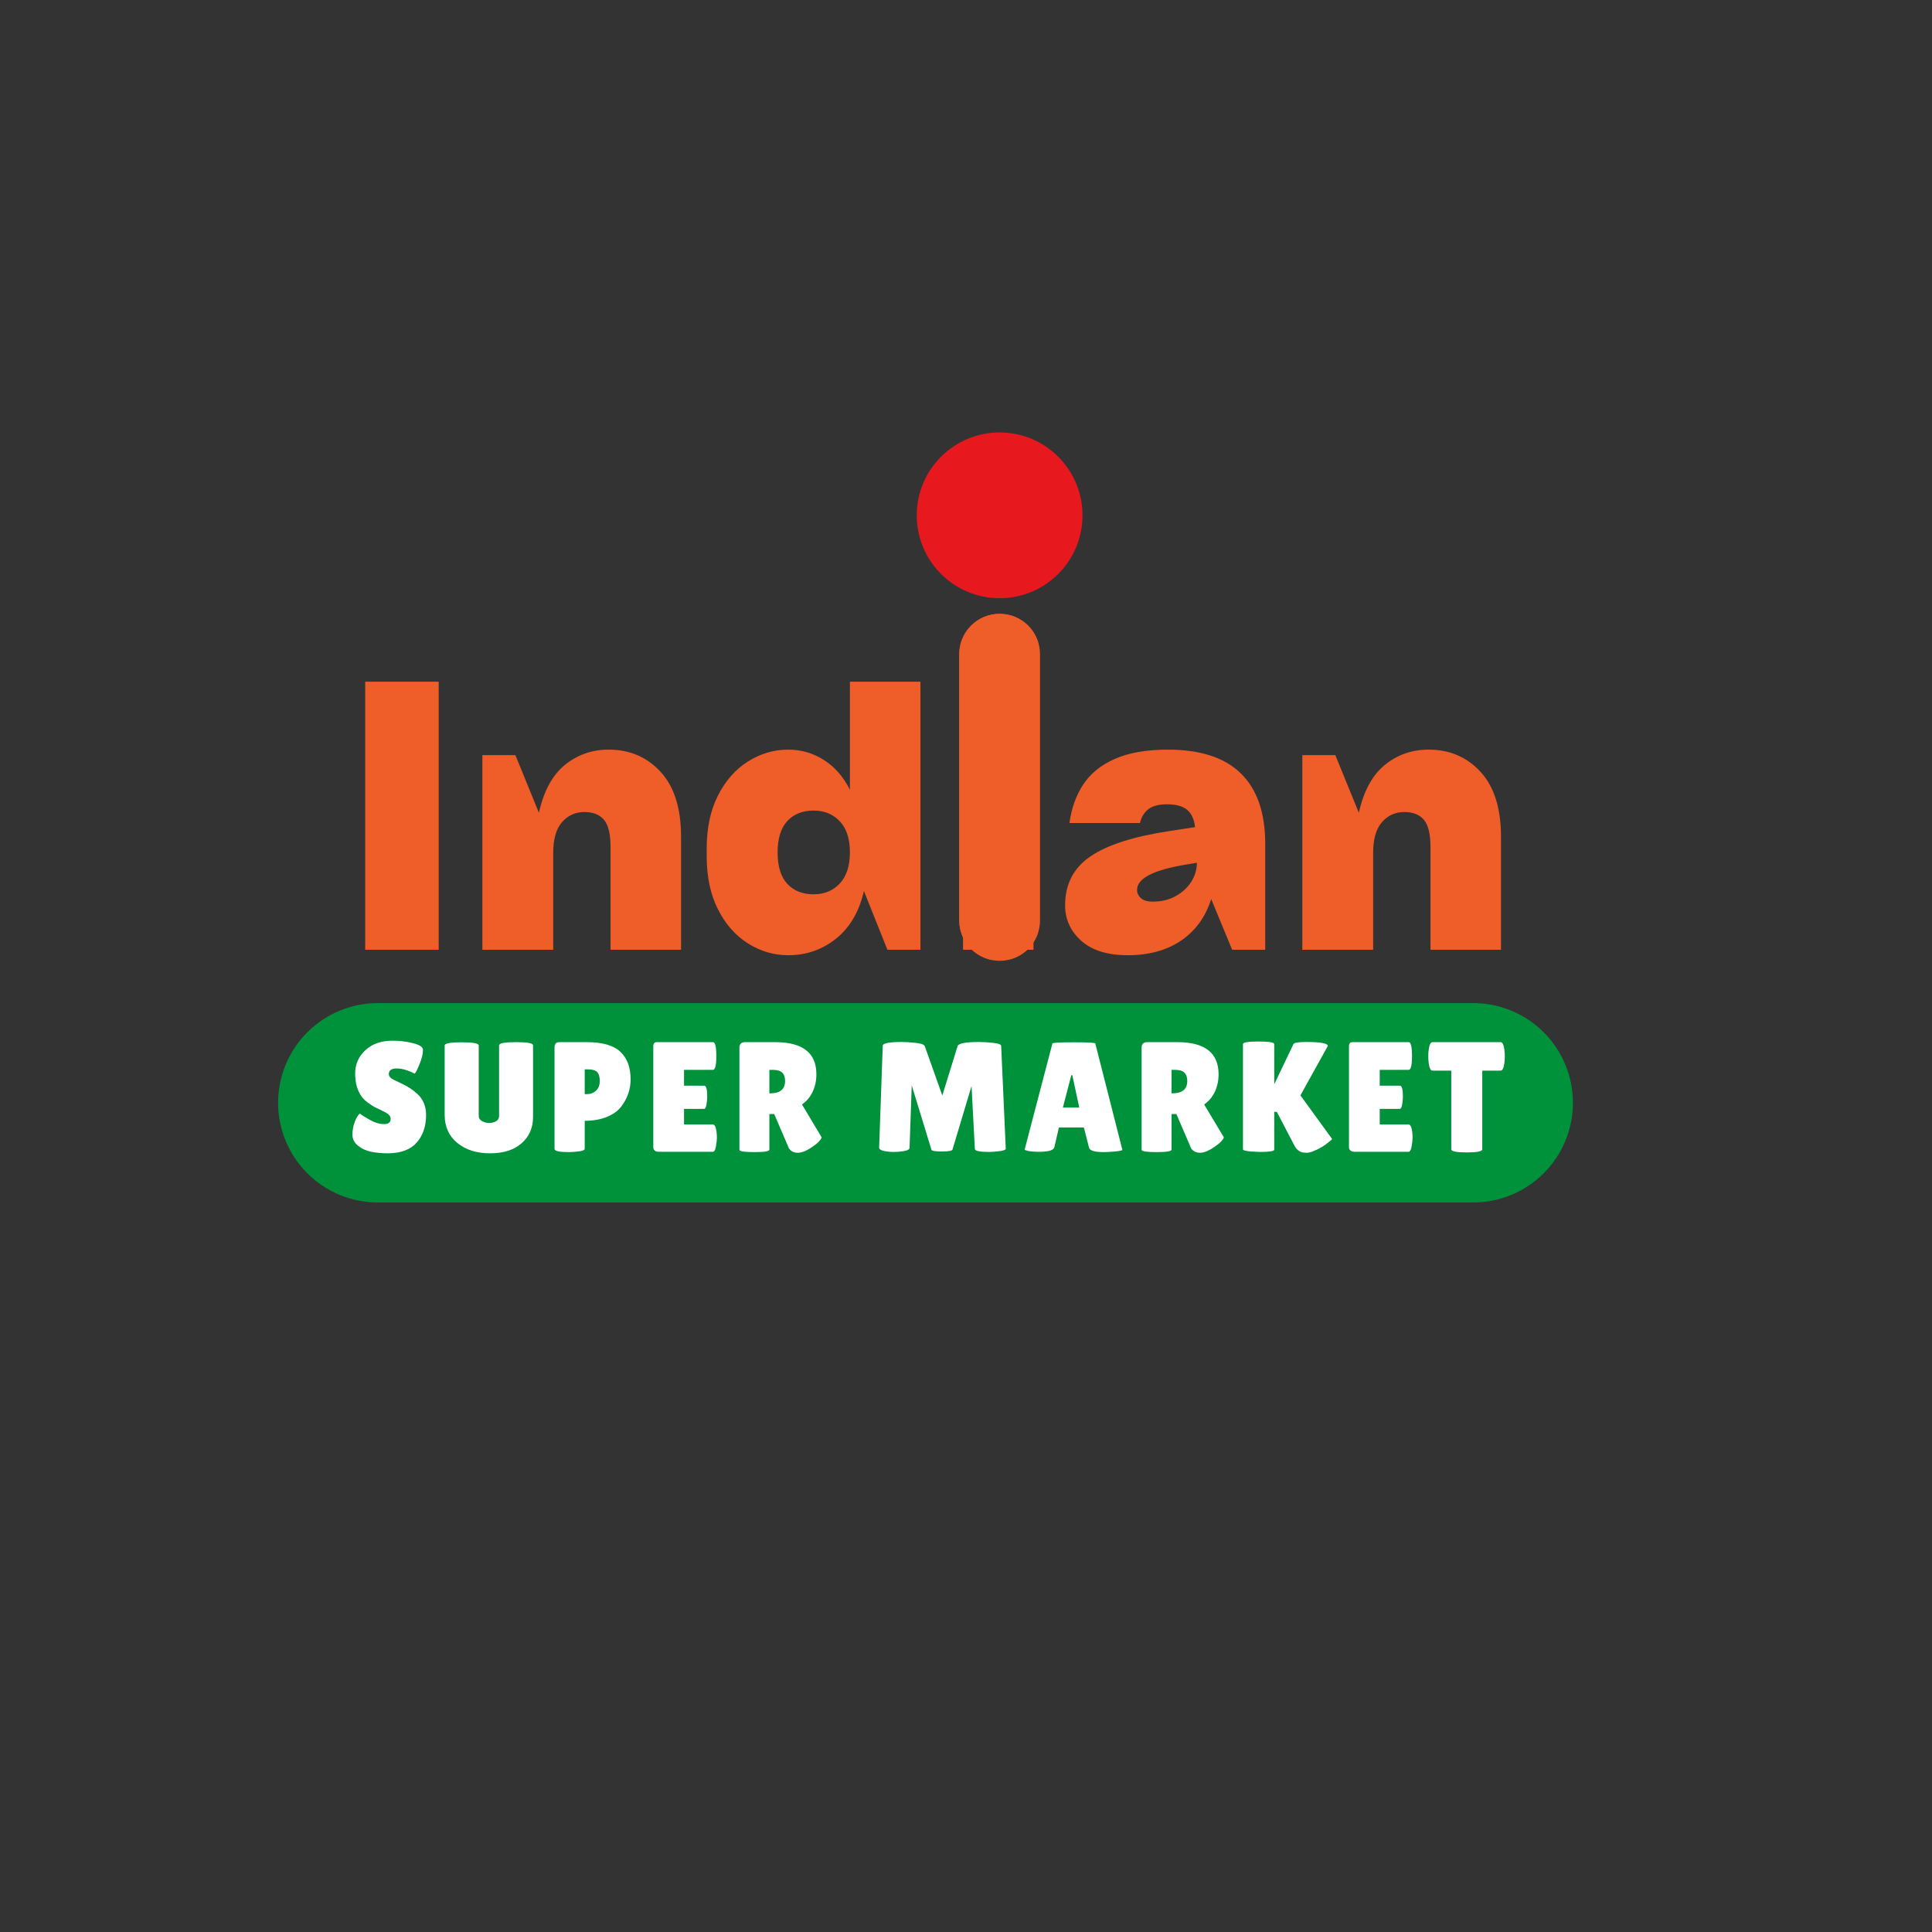 <svg xmlns="http://www.w3.org/2000/svg" xmlns:xlink="http://www.w3.org/1999/xlink" width="500" zoomAndPan="magnify" viewBox="0 0 375 375" height="500" preserveAspectRatio="xMidYMid meet" version="1.0">
  <rect x="0" y="0" width="375" height="375" fill="#333333" stroke="none"/>
  <defs>
    <g />
    <clipPath id="35cef9ad00">
      <path d="M 186.188 119.133 L 201.867 119.133 L 201.867 186.512 L 186.188 186.512 Z M 186.188 119.133 " clip-rule="nonzero" />
    </clipPath>
    <clipPath id="6319a811a1">
      <path d="M 194.027 119.133 C 196.109 119.133 198.102 119.957 199.574 121.43 C 201.043 122.898 201.867 124.895 201.867 126.973 L 201.867 178.656 C 201.867 180.734 201.043 182.73 199.574 184.199 C 198.102 185.668 196.109 186.496 194.027 186.496 C 191.949 186.496 189.957 185.668 188.484 184.199 C 187.016 182.73 186.188 180.734 186.188 178.656 L 186.188 126.973 C 186.188 124.895 187.016 122.898 188.484 121.43 C 189.957 119.957 191.949 119.133 194.027 119.133 Z M 194.027 119.133 " clip-rule="nonzero" />
    </clipPath>
    <clipPath id="00834eb170">
      <path d="M 186.188 119.156 L 201.473 119.156 L 201.473 186.207 L 186.188 186.207 Z M 186.188 119.156 " clip-rule="nonzero" />
    </clipPath>
    <clipPath id="dd8881ea15">
      <path d="M 194.023 119.156 C 196.102 119.156 198.094 119.98 199.562 121.449 C 201.031 122.918 201.855 124.91 201.855 126.988 L 201.855 178.629 C 201.855 180.707 201.031 182.699 199.562 184.168 C 198.094 185.637 196.102 186.465 194.023 186.465 C 191.945 186.465 189.953 185.637 188.484 184.168 C 187.016 182.699 186.188 180.707 186.188 178.629 L 186.188 126.988 C 186.188 124.91 187.016 122.918 188.484 121.449 C 189.953 119.98 191.945 119.156 194.023 119.156 Z M 194.023 119.156 " clip-rule="nonzero" />
    </clipPath>
    <clipPath id="a74c663495">
      <path d="M 177.941 83.938 L 210.113 83.938 L 210.113 116.113 L 177.941 116.113 Z M 177.941 83.938 " clip-rule="nonzero" />
    </clipPath>
    <clipPath id="11ec44b261">
      <path d="M 194.027 83.938 C 185.145 83.938 177.941 91.141 177.941 100.027 C 177.941 108.91 185.145 116.113 194.027 116.113 C 202.914 116.113 210.113 108.91 210.113 100.027 C 210.113 91.141 202.914 83.938 194.027 83.938 Z M 194.027 83.938 " clip-rule="nonzero" />
    </clipPath>
    <clipPath id="7e490255c0">
      <path d="M 53.977 194.703 L 305.336 194.703 L 305.336 233.398 L 53.977 233.398 Z M 53.977 194.703 " clip-rule="nonzero" />
    </clipPath>
    <clipPath id="c1dd4a8ef0">
      <path d="M 73.324 194.703 L 285.957 194.703 C 291.09 194.703 296.012 196.742 299.637 200.371 C 303.266 204 305.305 208.922 305.305 214.051 C 305.305 219.184 303.266 224.105 299.637 227.73 C 296.012 231.359 291.09 233.398 285.957 233.398 L 73.324 233.398 C 68.195 233.398 63.273 231.359 59.645 227.73 C 56.016 224.105 53.977 219.184 53.977 214.051 C 53.977 208.922 56.016 204 59.645 200.371 C 63.273 196.742 68.195 194.703 73.324 194.703 Z M 73.324 194.703 " clip-rule="nonzero" />
    </clipPath>
  </defs>
  <g fill="#ef5d29" fill-opacity="1">
    <g transform="translate(66.541, 184.348)">
      <g>
        <path d="M 18.609 -52.031 L 18.609 0 L 4.344 0 L 4.344 -52.031 Z M 18.609 -52.031 " />
      </g>
    </g>
  </g>
  <g fill="#ef5d29" fill-opacity="1">
    <g transform="translate(89.49, 184.348)">
      <g>
        <path d="M 28.656 -38.844 C 32.738 -38.844 36.098 -37.406 38.734 -34.531 C 41.379 -31.656 42.703 -27.461 42.703 -21.953 L 42.703 0 L 29.016 0 L 29.016 -19.953 C 29.016 -22.473 28.586 -24.234 27.734 -25.234 C 26.879 -26.234 25.617 -26.734 23.953 -26.734 C 22.191 -26.734 20.738 -26.078 19.594 -24.766 C 18.457 -23.461 17.891 -21.477 17.891 -18.812 L 17.891 0 L 4.141 0 L 4.141 -37.781 L 10.547 -37.781 L 15.109 -26.594 C 16.055 -30.82 17.742 -33.922 20.172 -35.891 C 22.598 -37.859 25.426 -38.844 28.656 -38.844 Z M 28.656 -38.844 " />
      </g>
    </g>
  </g>
  <g fill="#ef5d29" fill-opacity="1">
    <g transform="translate(135.388, 184.348)">
      <g>
        <path d="M 29.578 -31.078 L 29.578 -52.031 L 43.266 -52.031 L 43.266 0 L 36.859 0 L 32.297 -11.406 C 31.391 -7.414 29.594 -4.336 26.906 -2.172 C 24.219 -0.016 21.117 1.062 17.609 1.062 C 14.805 1.062 12.191 0.289 9.766 -1.25 C 7.336 -2.789 5.398 -5 3.953 -7.875 C 2.504 -10.75 1.781 -14.16 1.781 -18.109 L 1.781 -19.672 C 1.781 -23.617 2.504 -27.031 3.953 -29.906 C 5.398 -32.781 7.336 -34.988 9.766 -36.531 C 12.191 -38.07 14.805 -38.844 17.609 -38.844 C 20.129 -38.844 22.43 -38.176 24.516 -36.844 C 26.609 -35.52 28.297 -33.598 29.578 -31.078 Z M 22.531 -10.766 C 24.613 -10.766 26.305 -11.461 27.609 -12.859 C 28.922 -14.266 29.578 -16.273 29.578 -18.891 C 29.578 -21.547 28.922 -23.562 27.609 -24.938 C 26.305 -26.32 24.613 -27.016 22.531 -27.016 C 20.383 -27.016 18.68 -26.336 17.422 -24.984 C 16.172 -23.629 15.547 -21.598 15.547 -18.891 C 15.547 -16.18 16.172 -14.148 17.422 -12.797 C 18.68 -11.441 20.383 -10.766 22.531 -10.766 Z M 22.531 -10.766 " />
      </g>
    </g>
  </g>
  <g fill="#ef5d29" fill-opacity="1">
    <g transform="translate(182.784, 184.348)">
      <g>
        <path d="M 18.25 -48.828 C 18.25 -50.922 17.609 -52.582 16.328 -53.812 C 15.047 -55.051 13.266 -55.672 10.984 -55.672 C 8.703 -55.672 6.914 -55.051 5.625 -53.812 C 4.344 -52.582 3.703 -50.922 3.703 -48.828 C 3.703 -46.734 4.344 -45.066 5.625 -43.828 C 6.914 -42.598 8.703 -41.984 10.984 -41.984 C 13.266 -41.984 15.047 -42.598 16.328 -43.828 C 17.609 -45.066 18.25 -46.734 18.25 -48.828 Z M 17.812 0 L 4.141 0 L 4.141 -37.781 L 17.812 -37.781 Z M 17.812 0 " />
      </g>
    </g>
  </g>
  <g fill="#ef5d29" fill-opacity="1">
    <g transform="translate(204.735, 184.348)">
      <g>
        <path d="M 21.953 -38.844 C 28.273 -38.844 33.004 -37.297 36.141 -34.203 C 39.273 -31.117 40.844 -26.582 40.844 -20.594 L 40.844 0 L 34.422 0 L 30.359 -9.844 C 29.266 -6.375 27.316 -3.688 24.516 -1.781 C 21.711 0.113 18.27 1.062 14.188 1.062 C 10.238 1.062 7.219 0.125 5.125 -1.75 C 3.039 -3.625 2 -5.914 2 -8.625 C 2 -12.707 3.625 -15.863 6.875 -18.094 C 10.133 -20.332 15.234 -21.977 22.172 -23.031 L 27.234 -23.812 C 27.035 -25.375 26.508 -26.5 25.656 -27.188 C 24.801 -27.883 23.52 -28.234 21.812 -28.234 C 20.145 -28.234 18.906 -27.898 18.094 -27.234 C 17.289 -26.566 16.77 -25.688 16.531 -24.594 L 2.844 -24.594 C 3.227 -27.445 4.117 -29.941 5.516 -32.078 C 6.922 -34.211 8.977 -35.875 11.688 -37.062 C 14.395 -38.25 17.816 -38.844 21.953 -38.844 Z M 19.031 -9.344 C 20.695 -9.344 22.172 -9.695 23.453 -10.406 C 24.734 -11.113 25.738 -12.035 26.469 -13.172 C 27.207 -14.316 27.578 -15.555 27.578 -16.891 L 25.453 -16.531 C 19.129 -15.488 15.969 -13.852 15.969 -11.625 C 15.969 -11 16.219 -10.461 16.719 -10.016 C 17.219 -9.566 17.988 -9.344 19.031 -9.344 Z M 19.031 -9.344 " />
      </g>
    </g>
  </g>
  <g fill="#ef5d29" fill-opacity="1">
    <g transform="translate(248.638, 184.348)">
      <g>
        <path d="M 28.656 -38.844 C 32.738 -38.844 36.098 -37.406 38.734 -34.531 C 41.379 -31.656 42.703 -27.461 42.703 -21.953 L 42.703 0 L 29.016 0 L 29.016 -19.953 C 29.016 -22.473 28.586 -24.234 27.734 -25.234 C 26.879 -26.234 25.617 -26.734 23.953 -26.734 C 22.191 -26.734 20.738 -26.078 19.594 -24.766 C 18.457 -23.461 17.891 -21.477 17.891 -18.812 L 17.891 0 L 4.141 0 L 4.141 -37.781 L 10.547 -37.781 L 15.109 -26.594 C 16.055 -30.82 17.742 -33.922 20.172 -35.891 C 22.598 -37.859 25.426 -38.844 28.656 -38.844 Z M 28.656 -38.844 " />
      </g>
    </g>
  </g>
  <g clip-path="url(#35cef9ad00)">
    <g clip-path="url(#6319a811a1)">
      <path fill="#ef5d29" d="M 186.188 119.133 L 201.867 119.133 L 201.867 186.512 L 186.188 186.512 Z M 186.188 119.133 " fill-opacity="1" fill-rule="nonzero" />
    </g>
  </g>
  <g clip-path="url(#00834eb170)">
    <g clip-path="url(#dd8881ea15)">
      <path stroke-linecap="butt" transform="matrix(0.849, 0, 0, 0.849, 186.188, 119.156)" fill="none" stroke-linejoin="miter" d="M 9.228 0.001 C 11.676 0.001 14.022 0.971 15.752 2.701 C 17.482 4.431 18.453 6.778 18.453 9.225 L 18.453 70.047 C 18.453 72.495 17.482 74.841 15.752 76.571 C 14.022 78.301 11.676 79.276 9.228 79.276 C 6.78 79.276 4.434 78.301 2.704 76.571 C 0.974 74.841 -0.001 72.495 -0.001 70.047 L -0.001 9.225 C -0.001 6.778 0.974 4.431 2.704 2.701 C 4.434 0.971 6.78 0.001 9.228 0.001 Z M 9.228 0.001 " stroke="#ef5d29" stroke-width="3.533" stroke-opacity="1" stroke-miterlimit="4" />
    </g>
  </g>
  <g clip-path="url(#a74c663495)">
    <g clip-path="url(#11ec44b261)">
      <path fill="#e7191f" d="M 177.941 83.938 L 210.113 83.938 L 210.113 116.113 L 177.941 116.113 Z M 177.941 83.938 " fill-opacity="1" fill-rule="nonzero" />
    </g>
  </g>
  <g clip-path="url(#7e490255c0)">
    <g clip-path="url(#c1dd4a8ef0)">
      <path fill="#00913b" d="M 53.977 194.703 L 305.336 194.703 L 305.336 233.398 L 53.977 233.398 Z M 53.977 194.703 " fill-opacity="1" fill-rule="nonzero" />
    </g>
  </g>
  <g fill="#ffffff" fill-opacity="1">
    <g transform="translate(67.529, 223.561)">
      <g>
        <path d="M 2.312 -7.422 C 2.695 -7.117 3.359 -6.703 4.297 -6.172 C 5.242 -5.641 6.145 -5.375 7 -5.375 C 7.863 -5.375 8.297 -5.711 8.297 -6.391 C 8.297 -6.691 8.176 -6.957 7.938 -7.188 C 7.695 -7.426 7.25 -7.695 6.594 -8 C 5.945 -8.301 5.461 -8.535 5.141 -8.703 C 4.816 -8.879 4.383 -9.164 3.844 -9.562 C 3.312 -9.957 2.898 -10.367 2.609 -10.797 C 1.805 -11.953 1.406 -13.422 1.406 -15.203 C 1.406 -16.984 2.066 -18.488 3.391 -19.719 C 4.711 -20.945 6.453 -21.562 8.609 -21.562 C 10.066 -21.562 11.41 -21.398 12.641 -21.078 C 13.879 -20.766 14.52 -20.359 14.562 -19.859 C 14.562 -19.797 14.562 -19.734 14.562 -19.672 C 14.562 -18.961 14.336 -18.066 13.891 -16.984 C 13.453 -15.898 13.141 -15.297 12.953 -15.172 C 11.648 -15.836 10.488 -16.172 9.469 -16.172 C 8.445 -16.172 7.938 -15.805 7.938 -15.078 C 7.938 -14.629 8.312 -14.234 9.062 -13.891 C 9.219 -13.816 9.445 -13.707 9.75 -13.562 C 10.062 -13.414 10.414 -13.242 10.812 -13.047 C 11.207 -12.859 11.629 -12.617 12.078 -12.328 C 12.535 -12.035 13.031 -11.645 13.562 -11.156 C 14.633 -10.145 15.172 -8.805 15.172 -7.141 C 15.172 -4.973 14.57 -3.195 13.375 -1.812 C 12.176 -0.438 10.332 0.266 7.844 0.297 C 6.625 0.297 5.523 0.195 4.547 0 C 3.566 -0.195 2.707 -0.586 1.969 -1.172 C 1.238 -1.766 0.875 -2.477 0.875 -3.312 C 0.875 -4.145 1.023 -4.973 1.328 -5.797 C 1.641 -6.617 1.969 -7.16 2.312 -7.422 Z M 2.312 -7.422 " />
      </g>
    </g>
  </g>
  <g fill="#ffffff" fill-opacity="1">
    <g transform="translate(85.403, 223.561)">
      <g>
        <path d="M 11.469 -20.672 C 11.469 -21.078 12.566 -21.281 14.766 -21.281 C 16.961 -21.281 18.062 -21.078 18.062 -20.672 L 18.062 -6.719 C 18.062 -4.656 17.32 -2.969 15.844 -1.656 C 14.363 -0.352 12.32 0.297 9.719 0.297 C 7.113 0.297 4.992 -0.375 3.359 -1.719 C 1.723 -3.062 0.906 -4.879 0.906 -7.172 L 0.906 -20.641 C 0.906 -21.047 2.004 -21.25 4.203 -21.25 C 6.41 -21.25 7.516 -21.047 7.516 -20.641 L 7.516 -6.938 C 7.516 -6.531 7.727 -6.203 8.156 -5.953 C 8.594 -5.711 9.055 -5.594 9.547 -5.594 C 10.035 -5.594 10.477 -5.703 10.875 -5.922 C 11.27 -6.148 11.469 -6.488 11.469 -6.938 Z M 11.469 -20.672 " />
      </g>
    </g>
  </g>
  <g fill="#ffffff" fill-opacity="1">
    <g transform="translate(106.227, 223.561)">
      <g>
        <path d="M 4.172 0.062 C 2.328 0.062 1.406 -0.141 1.406 -0.547 L 1.406 -20.25 C 1.406 -20.938 1.719 -21.281 2.344 -21.281 L 7.688 -21.281 C 10.688 -21.281 12.848 -20.66 14.172 -19.422 C 15.504 -18.191 16.172 -16.398 16.172 -14.047 C 16.172 -12.098 15.547 -10.316 14.297 -8.703 C 13.66 -7.891 12.734 -7.238 11.516 -6.75 C 10.305 -6.258 8.891 -6.016 7.266 -6.016 L 7.266 -0.578 C 7.266 -0.336 6.883 -0.172 6.125 -0.078 C 5.363 0.016 4.711 0.062 4.172 0.062 Z M 7.266 -16 L 7.266 -11.188 L 7.656 -11.188 C 8.375 -11.188 8.973 -11.41 9.453 -11.859 C 9.941 -12.305 10.188 -12.93 10.188 -13.734 C 10.188 -14.547 10.02 -15.125 9.688 -15.469 C 9.352 -15.82 8.758 -16 7.906 -16 Z M 7.266 -16 " />
      </g>
    </g>
  </g>
  <g fill="#ffffff" fill-opacity="1">
    <g transform="translate(125.287, 223.561)">
      <g>
        <path d="M 11.406 -12.828 C 11.789 -12.828 11.984 -12.117 11.984 -10.703 C 11.984 -10.273 11.938 -9.77 11.844 -9.188 C 11.75 -8.613 11.582 -8.328 11.344 -8.328 L 7.484 -8.328 L 7.484 -5.297 L 13.078 -5.297 C 13.422 -5.297 13.656 -4.848 13.781 -3.953 C 13.832 -3.566 13.859 -3.156 13.859 -2.719 C 13.859 -2.281 13.797 -1.719 13.672 -1.031 C 13.555 -0.344 13.359 0 13.078 0 L 2.672 0 C 1.898 0 1.516 -0.312 1.516 -0.938 L 1.516 -20.5 C 1.516 -21.02 1.75 -21.281 2.219 -21.281 L 13.109 -21.281 C 13.535 -21.281 13.75 -20.383 13.75 -18.594 C 13.75 -16.801 13.535 -15.906 13.109 -15.906 L 7.484 -15.906 L 7.484 -12.828 Z M 11.406 -12.828 " />
      </g>
    </g>
  </g>
  <g fill="#ffffff" fill-opacity="1">
    <g transform="translate(142.006, 223.561)">
      <g>
        <path d="M 7.328 -0.422 C 7.328 -0.098 6.363 0.062 4.438 0.062 C 2.488 0.062 1.516 -0.086 1.516 -0.391 L 1.516 -20.219 C 1.516 -20.926 1.891 -21.281 2.641 -21.281 L 8.453 -21.281 C 13.785 -21.281 16.453 -19.203 16.453 -15.047 C 16.453 -13.797 16.207 -12.656 15.719 -11.625 C 15.227 -10.602 14.539 -9.789 13.656 -9.188 L 17.484 -2.797 C 17.316 -2.305 16.789 -1.75 15.906 -1.125 C 14.688 -0.25 13.68 0.188 12.891 0.188 C 12.098 0.188 11.508 -0.098 11.125 -0.672 L 8.266 -7.328 L 7.328 -7.328 Z M 7.328 -15.906 L 7.328 -11.344 L 7.484 -11.344 C 9.41 -11.344 10.375 -12.145 10.375 -13.75 C 10.375 -14.477 10.188 -15.02 9.812 -15.375 C 9.438 -15.727 8.82 -15.906 7.969 -15.906 Z M 7.328 -15.906 " />
      </g>
    </g>
  </g>
  <g fill="#ffffff" fill-opacity="1">
    <g transform="translate(161.675, 223.561)">
      <g />
    </g>
  </g>
  <g fill="#ffffff" fill-opacity="1">
    <g transform="translate(169.123, 223.561)">
      <g>
        <path d="M 22.797 0.031 C 20.992 0.031 20.094 -0.172 20.094 -0.578 L 19.453 -12.766 L 15.75 -0.422 C 15.664 -0.18 14.973 -0.062 13.672 -0.062 C 12.379 -0.062 11.711 -0.172 11.672 -0.391 L 7.844 -12.891 L 7.422 -0.766 C 7.398 -0.453 7.016 -0.238 6.266 -0.125 C 5.516 -0.02 4.891 0.031 4.391 0.031 C 3.898 0.031 3.422 0 2.953 -0.062 C 1.973 -0.207 1.492 -0.461 1.516 -0.828 L 2.219 -20.578 C 2.219 -21.066 3.453 -21.312 5.922 -21.312 C 6.66 -21.312 7.555 -21.254 8.609 -21.141 C 9.66 -21.035 10.25 -20.82 10.375 -20.5 L 13.781 -10.922 L 16.75 -20.531 C 16.938 -21.051 18.336 -21.312 20.953 -21.312 C 21.703 -21.312 22.598 -21.254 23.641 -21.141 C 24.68 -21.035 25.203 -20.836 25.203 -20.547 L 26.094 -0.609 C 26.094 -0.391 25.695 -0.227 24.906 -0.125 C 24.113 -0.02 23.41 0.031 22.797 0.031 Z M 22.797 0.031 " />
      </g>
    </g>
  </g>
  <g fill="#ffffff" fill-opacity="1">
    <g transform="translate(198.427, 223.561)">
      <g>
        <path d="M 15.812 0.062 C 14.051 0.062 13.098 -0.223 12.953 -0.797 L 11.953 -4.719 L 7.109 -4.719 L 6.234 -0.938 C 6.109 -0.312 5.133 0 3.312 0 C 2.344 0 1.625 -0.051 1.156 -0.156 C 0.688 -0.27 0.453 -0.359 0.453 -0.422 L 5.844 -21.016 C 5.844 -21.172 7.227 -21.25 10 -21.25 C 12.781 -21.25 14.172 -21.172 14.172 -21.016 L 19.422 -0.391 C 19.422 -0.254 18.953 -0.145 18.016 -0.062 C 17.086 0.02 16.352 0.062 15.812 0.062 Z M 7.875 -8.578 L 11.062 -8.578 L 9.703 -14.875 L 9.516 -14.875 Z M 7.875 -8.578 " />
      </g>
    </g>
  </g>
  <g fill="#ffffff" fill-opacity="1">
    <g transform="translate(220.071, 223.561)">
      <g>
        <path d="M 7.328 -0.422 C 7.328 -0.098 6.363 0.062 4.438 0.062 C 2.488 0.062 1.516 -0.086 1.516 -0.391 L 1.516 -20.219 C 1.516 -20.926 1.891 -21.281 2.641 -21.281 L 8.453 -21.281 C 13.785 -21.281 16.453 -19.203 16.453 -15.047 C 16.453 -13.797 16.207 -12.656 15.719 -11.625 C 15.227 -10.602 14.539 -9.789 13.656 -9.188 L 17.484 -2.797 C 17.316 -2.305 16.789 -1.75 15.906 -1.125 C 14.688 -0.25 13.68 0.188 12.891 0.188 C 12.098 0.188 11.508 -0.098 11.125 -0.672 L 8.266 -7.328 L 7.328 -7.328 Z M 7.328 -15.906 L 7.328 -11.344 L 7.484 -11.344 C 9.41 -11.344 10.375 -12.145 10.375 -13.75 C 10.375 -14.477 10.188 -15.02 9.812 -15.375 C 9.438 -15.727 8.82 -15.906 7.969 -15.906 Z M 7.328 -15.906 " />
      </g>
    </g>
  </g>
  <g fill="#ffffff" fill-opacity="1">
    <g transform="translate(239.74, 223.561)">
      <g>
        <path d="M 7.594 -0.422 C 7.594 -0.117 6.645 0.031 4.75 0.031 L 3.047 -0.062 C 2.023 -0.145 1.516 -0.285 1.516 -0.484 L 1.516 -20.891 C 1.516 -21.234 2.523 -21.406 4.547 -21.406 C 6.578 -21.406 7.594 -21.234 7.594 -20.891 L 7.594 -13.109 L 11.312 -20.891 C 11.457 -21.172 12.27 -21.312 13.75 -21.312 C 16.438 -21.312 17.852 -21.078 18 -20.609 C 18 -20.566 17.988 -20.531 17.969 -20.5 L 12.672 -10.953 L 18.828 -2.469 C 18.828 -2.426 18.633 -2.254 18.25 -1.953 C 17.312 -1.141 16.211 -0.5 14.953 -0.031 C 14.566 0.113 14.18 0.188 13.797 0.188 L 13.078 0.125 C 12.43 -0.039 11.922 -0.457 11.547 -1.125 L 8.094 -7.75 L 7.594 -7.75 Z M 7.594 -0.422 " />
      </g>
    </g>
  </g>
  <g fill="#ffffff" fill-opacity="1">
    <g transform="translate(260.32, 223.561)">
      <g>
        <path d="M 11.406 -12.828 C 11.789 -12.828 11.984 -12.117 11.984 -10.703 C 11.984 -10.273 11.938 -9.77 11.844 -9.188 C 11.75 -8.613 11.582 -8.328 11.344 -8.328 L 7.484 -8.328 L 7.484 -5.297 L 13.078 -5.297 C 13.422 -5.297 13.656 -4.848 13.781 -3.953 C 13.832 -3.566 13.859 -3.156 13.859 -2.719 C 13.859 -2.281 13.797 -1.719 13.672 -1.031 C 13.555 -0.344 13.359 0 13.078 0 L 2.672 0 C 1.898 0 1.516 -0.312 1.516 -0.938 L 1.516 -20.5 C 1.516 -21.02 1.75 -21.281 2.219 -21.281 L 13.109 -21.281 C 13.535 -21.281 13.75 -20.383 13.75 -18.594 C 13.75 -16.801 13.535 -15.906 13.109 -15.906 L 7.484 -15.906 L 7.484 -12.828 Z M 11.406 -12.828 " />
      </g>
    </g>
  </g>
  <g fill="#ffffff" fill-opacity="1">
    <g transform="translate(277.039, 223.561)">
      <g>
        <path d="M 10.672 -0.484 C 10.672 -0.078 9.664 0.125 7.656 0.125 C 5.656 0.125 4.656 -0.078 4.656 -0.484 L 4.656 -15.75 L 1 -15.75 C 0.656 -15.75 0.414 -16.219 0.281 -17.156 C 0.219 -17.594 0.188 -18.047 0.188 -18.516 C 0.188 -18.984 0.219 -19.441 0.281 -19.891 C 0.414 -20.816 0.656 -21.281 1 -21.281 L 14.234 -21.281 C 14.578 -21.281 14.816 -20.816 14.953 -19.891 C 15.016 -19.441 15.047 -18.984 15.047 -18.516 C 15.047 -18.047 15.016 -17.594 14.953 -17.156 C 14.816 -16.219 14.578 -15.75 14.234 -15.75 L 10.672 -15.75 Z M 10.672 -0.484 " />
      </g>
    </g>
  </g>
</svg>